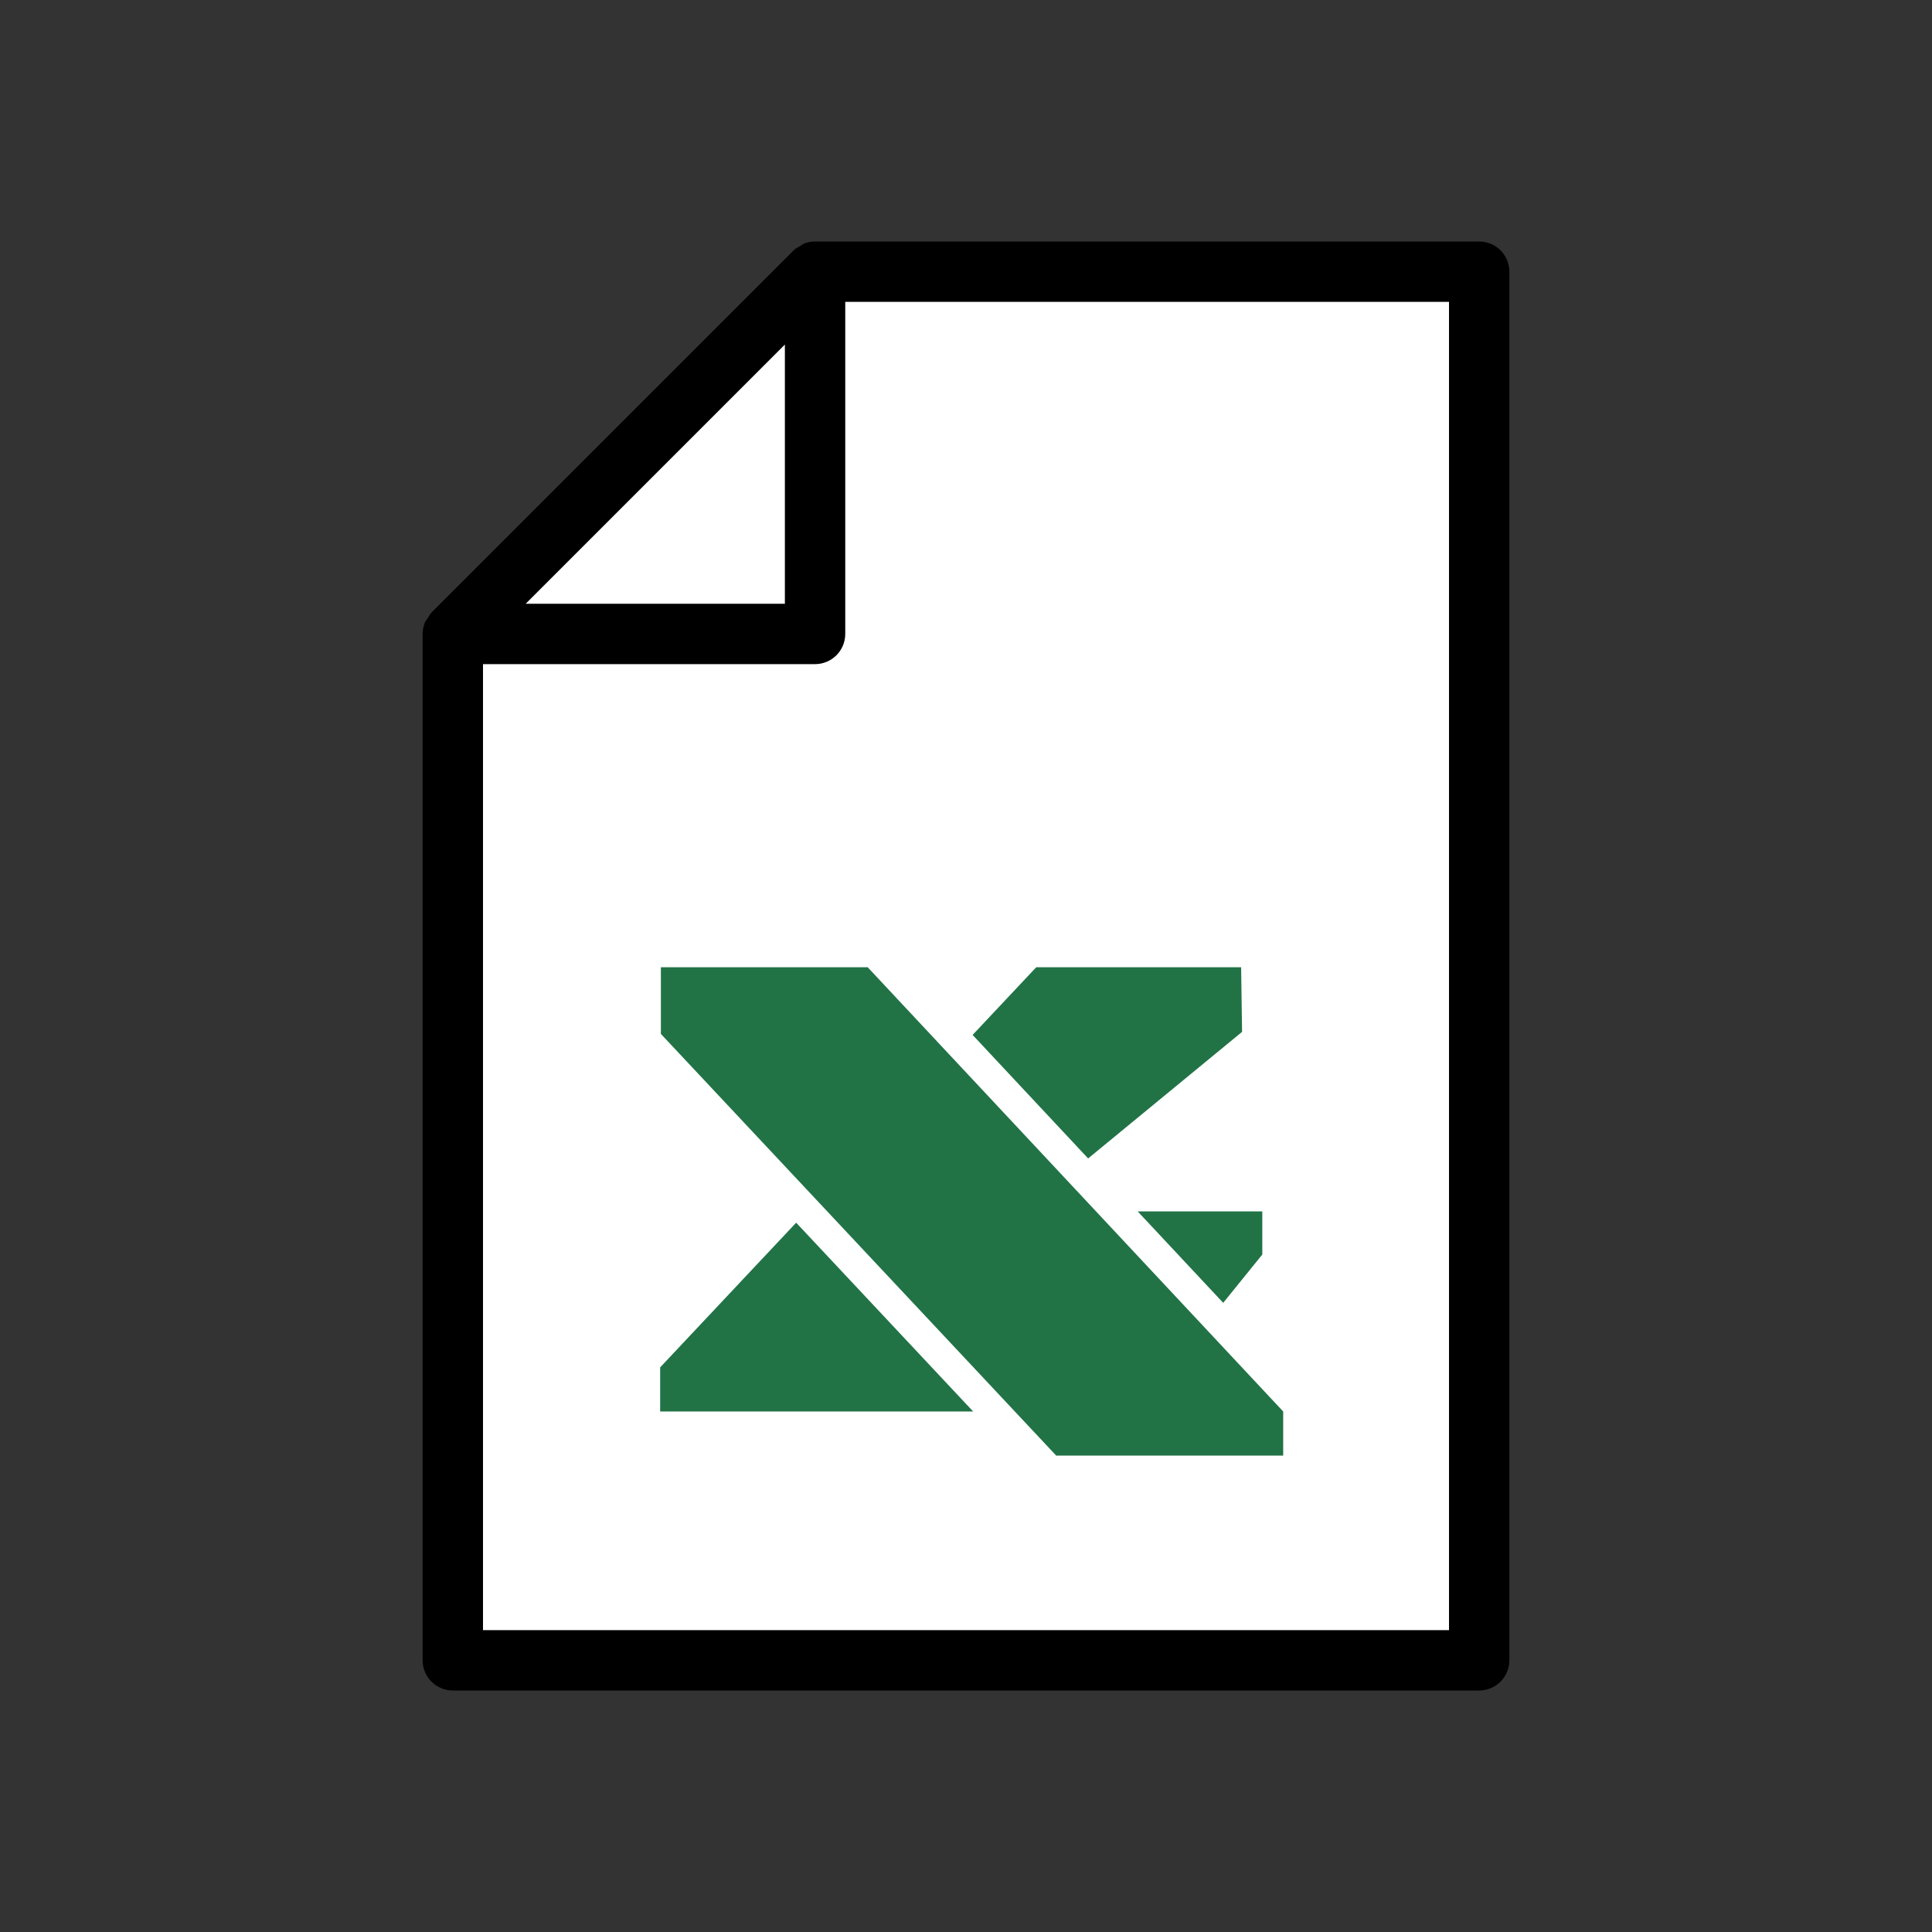 <?xml version="1.0" encoding="UTF-8" standalone="no"?>
<!-- Created with Inkscape (http://www.inkscape.org/) -->

<svg
   xmlns:dc="http://purl.org/dc/elements/1.1/"
   xmlns:cc="http://creativecommons.org/ns#"
   xmlns:rdf="http://www.w3.org/1999/02/22-rdf-syntax-ns#"
   xmlns:svg="http://www.w3.org/2000/svg"
   xmlns="http://www.w3.org/2000/svg"
   xmlns:sodipodi="http://sodipodi.sourceforge.net/DTD/sodipodi-0.dtd"
   xmlns:inkscape="http://www.inkscape.org/namespaces/inkscape"
   width="32"
   height="32"
   id="svg2"
   version="1.1"
   inkscape:version="0.92.1 r15371"
   sodipodi:docname="xlsxfile.svg"
   inkscape:export-filename="C:\documents\deposit_1_1\_res\dep_cube_256px.png"
   inkscape:export-xdpi="720"
   inkscape:export-ydpi="720">
  <rect width="100%" height="100%" fill="#333333" stroke="none"/>
  <defs
     id="defs4">
    <inkscape:perspective
       sodipodi:type="inkscape:persp3d"
       inkscape:vp_x="-173.42076 : 134.99922 : 1"
       inkscape:vp_y="0 : 1066.6667 : 0"
       inkscape:vp_z="204.11941 : 133.73499 : 1"
       inkscape:persp3d-origin="5.5877722 : 6.6606441 : 1"
       id="perspective3029" />
  </defs>
  <sodipodi:namedview
     id="base"
     pagecolor="#ffffff"
     bordercolor="#666666"
     borderopacity="1.0"
     inkscape:pageopacity="0.0"
     inkscape:pageshadow="2"
     inkscape:zoom="11.313709"
     inkscape:cx="12.305518"
     inkscape:cy="18.10304"
     inkscape:document-units="px"
     inkscape:current-layer="layer1"
     showgrid="false"
     showguides="true"
     inkscape:guide-bbox="true"
     inkscape:snap-bbox="true"
     inkscape:bbox-nodes="true"
     inkscape:bbox-paths="true"
     inkscape:snap-bbox-edge-midpoints="true"
     inkscape:snap-bbox-midpoints="true"
     inkscape:snap-global="true"
     inkscape:window-width="1593"
     inkscape:window-height="1191"
     inkscape:window-x="75"
     inkscape:window-y="0"
     inkscape:window-maximized="0"
     inkscape:object-paths="true"
     inkscape:snap-intersection-paths="true"
     inkscape:snap-smooth-nodes="true"
     inkscape:snap-midpoints="true"
     inkscape:object-nodes="true"
     inkscape:snap-center="false"
     inkscape:snap-object-midpoints="true">
    <sodipodi:guide
       orientation="0,1"
       position="69.867,134.933"
       id="guide3143"
       inkscape:locked="false" />
  </sodipodi:namedview>
  <g
     inkscape:label="Layer 1"
     inkscape:groupmode="layer"
     id="layer1"
     transform="translate(0,-1090.52)">
    <g
       id="g4643">
      <path
         inkscape:connector-curvature="0"
         id="path4517"
         d="m 7.578,1117.993 0.016,-16.922 6.094,-6.062 10.922,0.156 -0.125,22.906 z"
         style="fill:#ffffff;fill-opacity:1;stroke:none;stroke-width:1px;stroke-linecap:butt;stroke-linejoin:miter;stroke-opacity:1" />
      <path
         inkscape:connector-curvature="0"
         d="m 24.5,1094.52 h -11 c -0.067,0 -0.133,0.014 -0.194,0.039 -0.019,0.01 -0.033,0.023 -0.05,0.034 -0.038,0.022 -0.078,0.042 -0.11,0.073 l -6,6 c -0.023,0.023 -0.036,0.054 -0.054,0.081 -0.018,0.027 -0.041,0.05 -0.053,0.08 -0.025,0.061 -0.039,0.126 -0.039,0.193 v 17 c 0,0.276 0.224,0.5 0.5,0.5 h 17 c 0.276,0 0.5,-0.224 0.5,-0.5 v -23 c 0,-0.276 -0.224,-0.5 -0.5,-0.5 z m -11.5,1.707 v 4.293 H 8.707 Z m 11,21.293 H 8 v -16 h 5.5 c 0.276,0 0.5,-0.224 0.5,-0.5 v -5.5 h 10 z"
         id="path4495"
         style="fill:#000000" />
      <polygon
         transform="matrix(0.225,0,0,0.24,4.844,1095.468)"
         points="42.344,46.135 72.932,76.795 72.932,79.839 56.222,79.839 27.121,50.738 27.121,46.135 "
         id="polygon4579"
         style="fill:#217346;fill-opacity:1" />
      <g
         transform="matrix(0.225,0,0,0.24,4.844,1095.468)"
         id="g4587"
         style="fill:#217346;fill-opacity:1">
        <polygon
           points="71.394,65.961 71.394,62.986 62.22,62.986 68.516,69.297 "
           id="polygon4581"
           style="fill:#217346;fill-opacity:1" />
        <polygon
           points="58.573,59.331 69.905,50.596 69.835,46.135 54.753,46.135 50.069,50.807 "
           id="polygon4583"
           style="fill:#217346;fill-opacity:1" />
        <polygon
           points="27.068,73.749 27.068,76.795 50.109,76.795 37.079,63.765 "
           id="polygon4585"
           style="fill:#217346;fill-opacity:1" />
      </g>
    </g>
  </g>
</svg>
